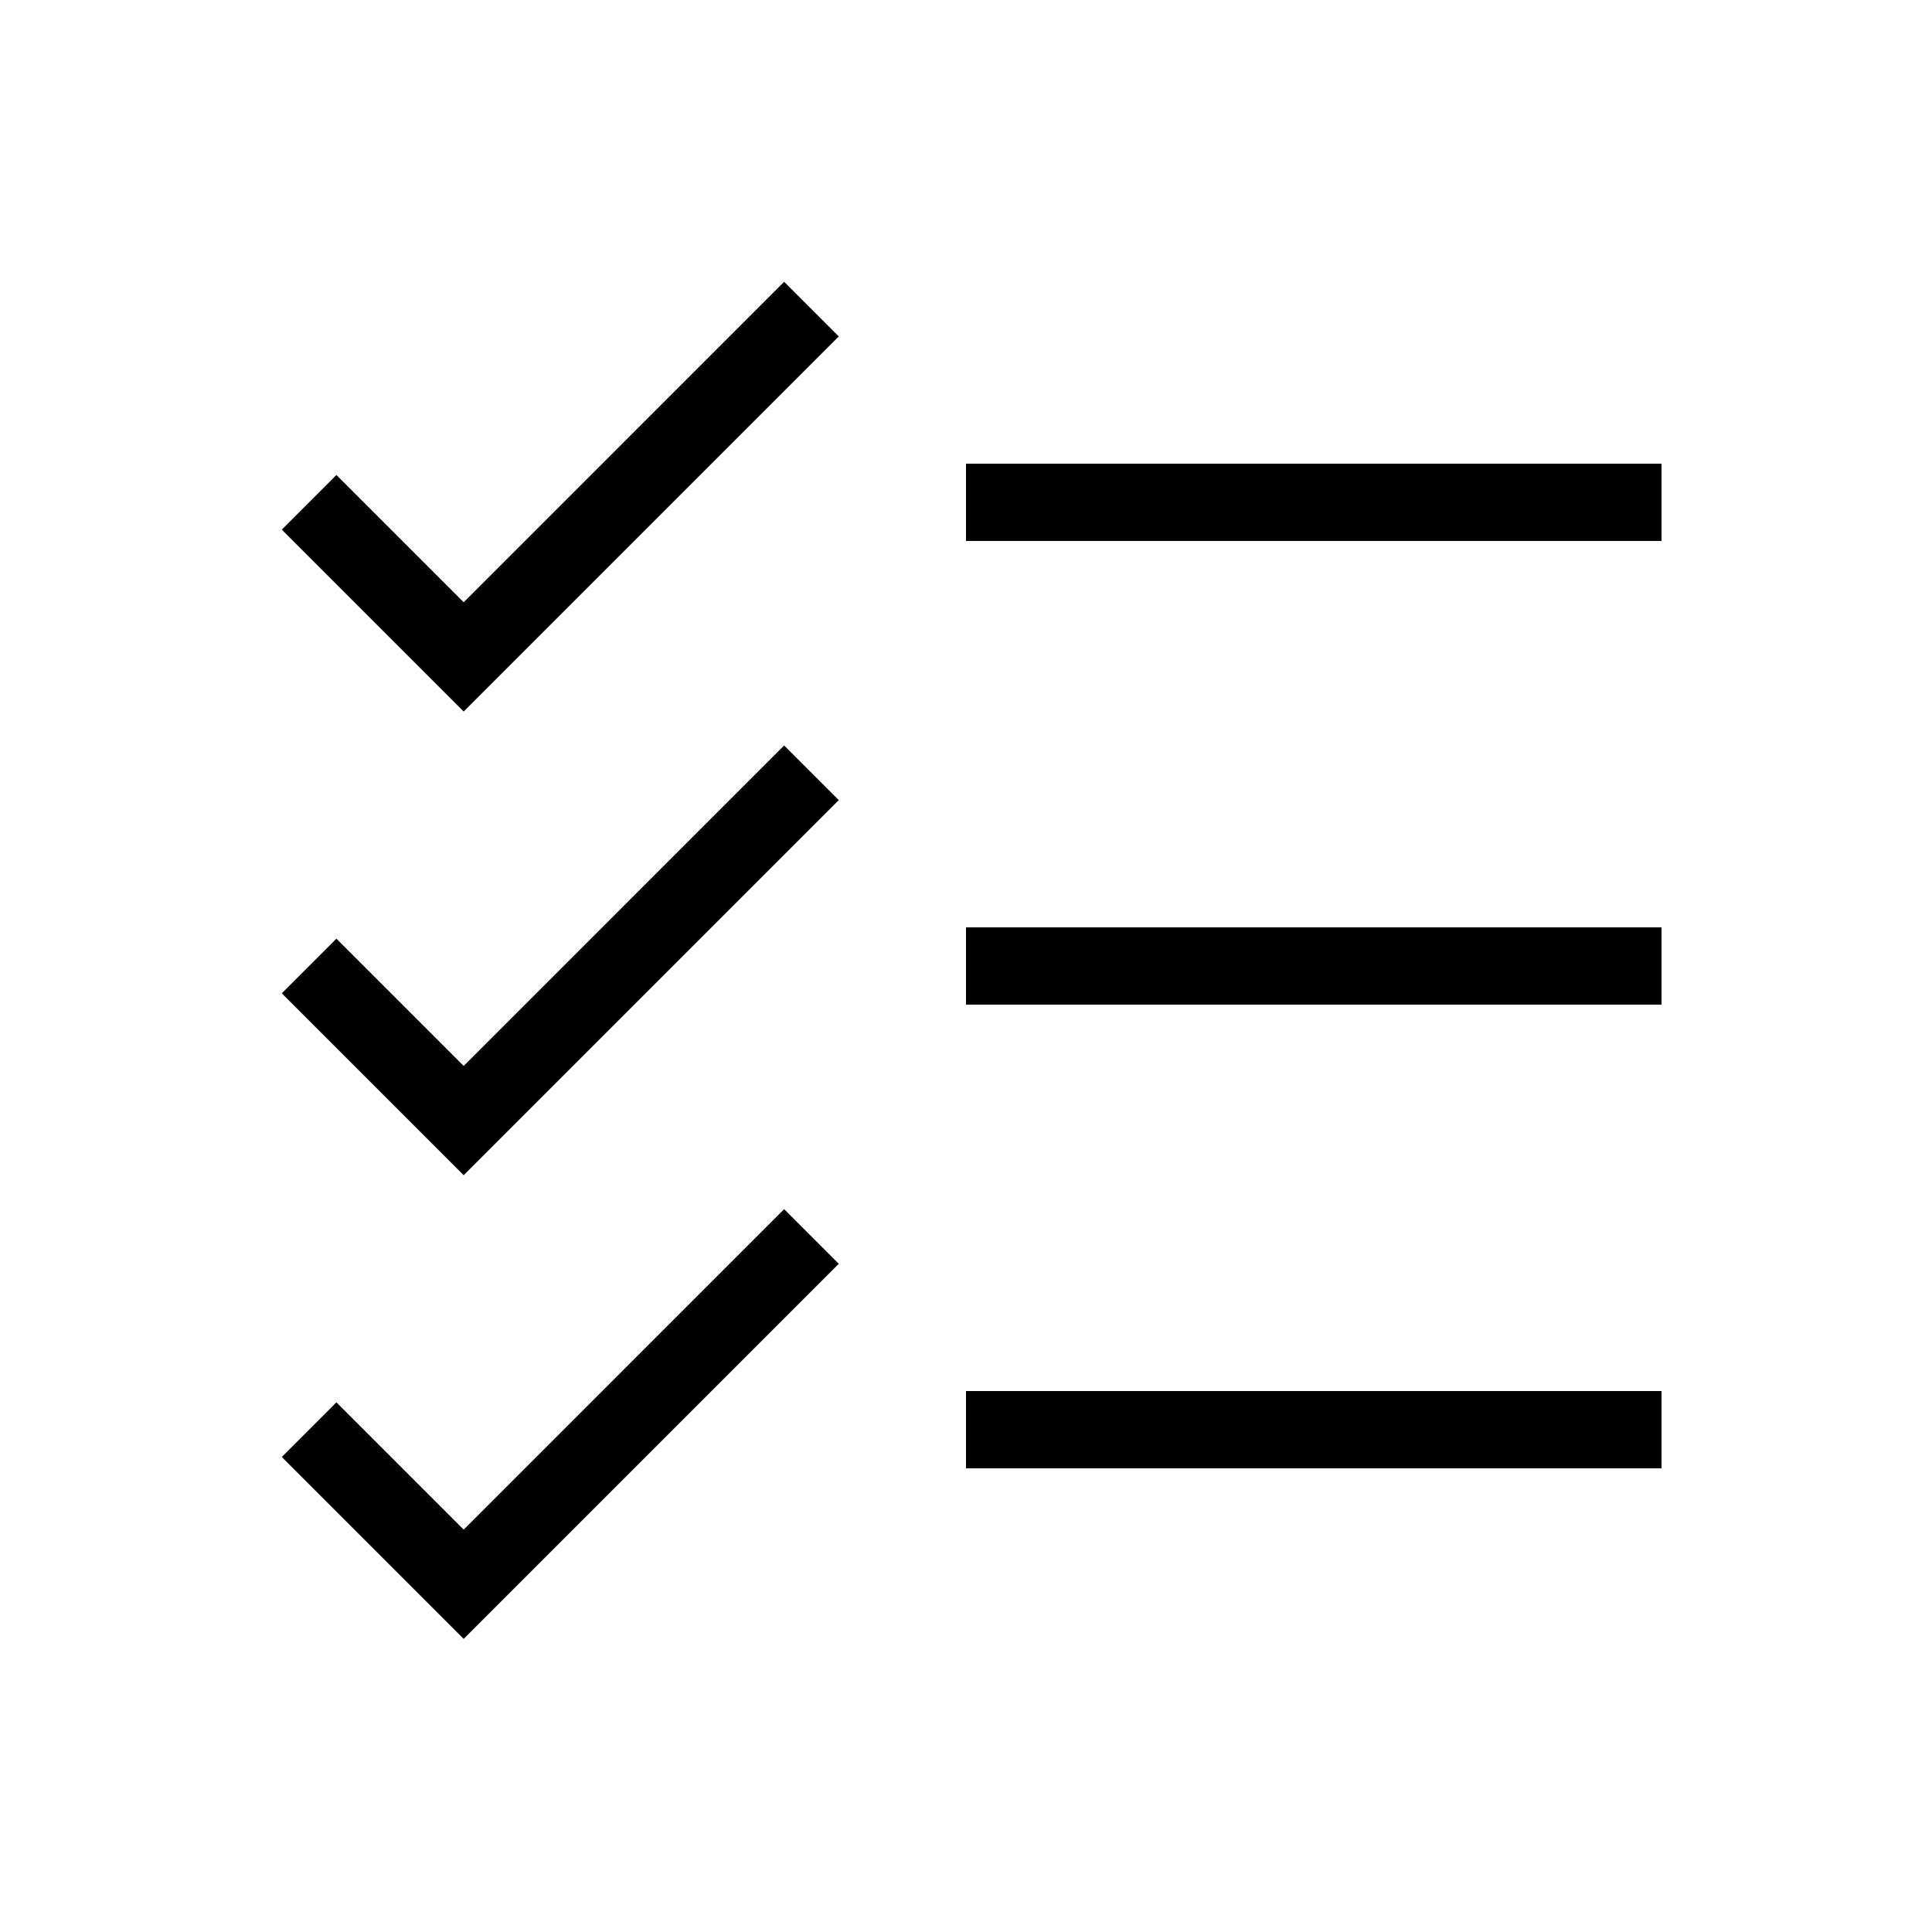 <?xml version="1.0" encoding="iso-8859-1"?>
<!-- Generator: Adobe Illustrator 22.1.0, SVG Export Plug-In . SVG Version: 6.00 Build 0)  -->
<svg version="1.1" id="Layer_1" xmlns="http://www.w3.org/2000/svg" xmlns:xlink="http://www.w3.org/1999/xlink" x="0px" y="0px"
	 viewBox="0 0 50 50" style="enable-background:new 0 0 50 50;" xml:space="preserve">
<g id="Layer_1_1_">
	<polygon points="21.707,8.707 20.293,7.293 12,15.586 8.707,12.293 7.293,13.707 12,18.414 	"/>
	<rect x="25" y="12" width="18" height="2"/>
	<polygon points="21.707,20.707 20.293,19.293 12,27.586 8.707,24.293 7.293,25.707 12,30.414 	"/>
	<rect x="25" y="24" width="18" height="2"/>
	<polygon points="21.707,32.707 20.293,31.293 12,39.586 8.707,36.293 7.293,37.707 12,42.414 	"/>
	<rect x="25" y="36" width="18" height="2"/>
</g>
</svg>
